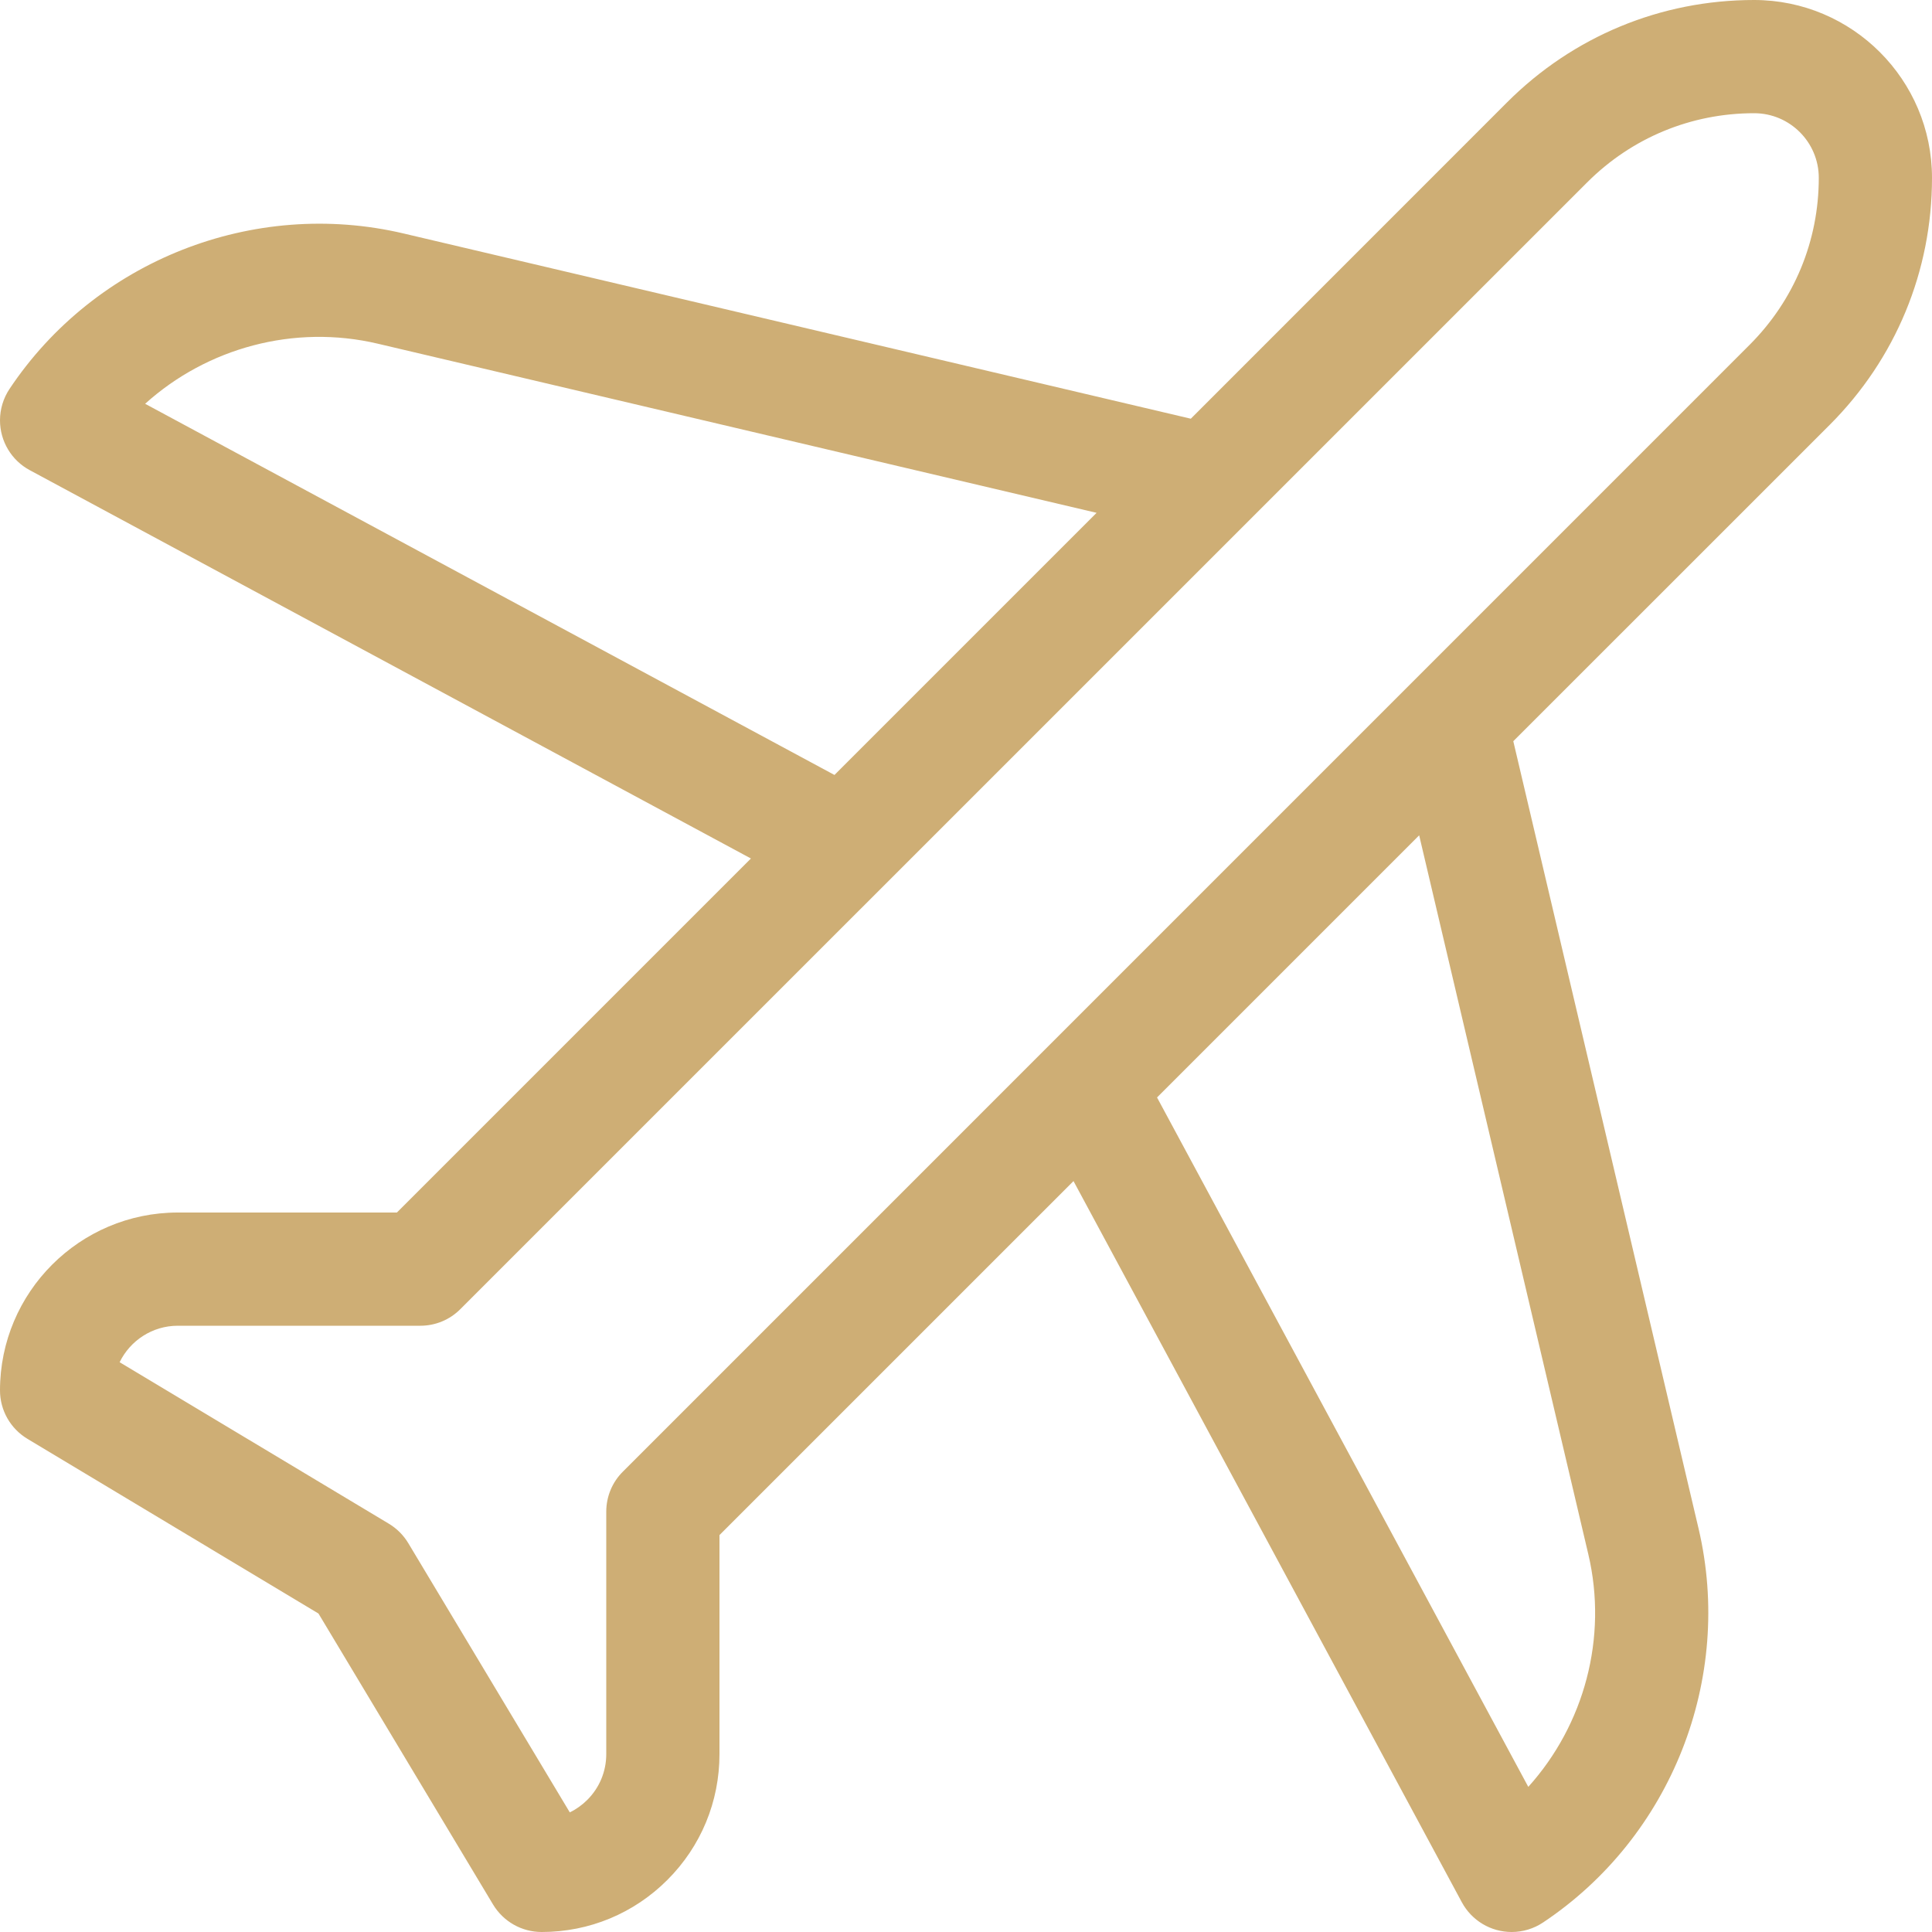 <svg width="25" height="25" viewBox="0 0 25 25" fill="none" xmlns="http://www.w3.org/2000/svg">
<g clip-path="url(#clip0_2657_4518)">
<path d="M25 2.301C25 1.032 23.968 0 22.698 0H22.698C21.491 0 20.356 0.47 19.502 1.324L15.409 5.418L5.222 3.021C3.279 2.564 1.23 3.372 0.123 5.033C0.043 5.153 0 5.295 0 5.439C0 5.709 0.148 5.957 0.385 6.084L9.717 11.109L5.136 15.69H2.301C1.032 15.69 0 16.722 0 17.992C0 18.249 0.135 18.487 0.356 18.619L4.121 20.879L6.38 24.644C6.513 24.865 6.751 25 7.009 25C7.624 25 8.202 24.76 8.636 24.326C9.071 23.891 9.31 23.313 9.31 22.698V19.864L13.891 15.283L18.916 24.615C19.044 24.852 19.291 25 19.561 25C19.705 25 19.847 24.957 19.967 24.877C21.628 23.77 22.436 21.721 21.979 19.778L19.582 9.591L23.676 5.498C24.53 4.644 25 3.509 25 2.301ZM1.878 5.225C2.68 4.501 3.807 4.193 4.887 4.447L14.19 6.636L10.798 10.028L1.878 5.225ZM20.553 20.113C20.807 21.193 20.499 22.32 19.776 23.122L14.972 14.201L18.364 10.809L20.553 20.113ZM22.64 4.462L8.06 19.043C7.922 19.18 7.845 19.366 7.845 19.561V22.698C7.845 22.922 7.758 23.132 7.6 23.29C7.533 23.357 7.456 23.412 7.373 23.452L5.283 19.968C5.221 19.865 5.135 19.779 5.032 19.717L1.548 17.627C1.684 17.348 1.97 17.155 2.301 17.155H5.44C5.634 17.155 5.82 17.078 5.957 16.94L20.538 2.36C21.115 1.783 21.882 1.465 22.698 1.465H22.699C23.16 1.465 23.535 1.84 23.535 2.301C23.535 3.118 23.217 3.885 22.64 4.462Z" fill="#CEAE75"/>
</g>
<defs>
<clipPath id="clip0_2657_4518">
<rect width="25" height="25" fill="white"/>
</clipPath>
</defs>
</svg>

